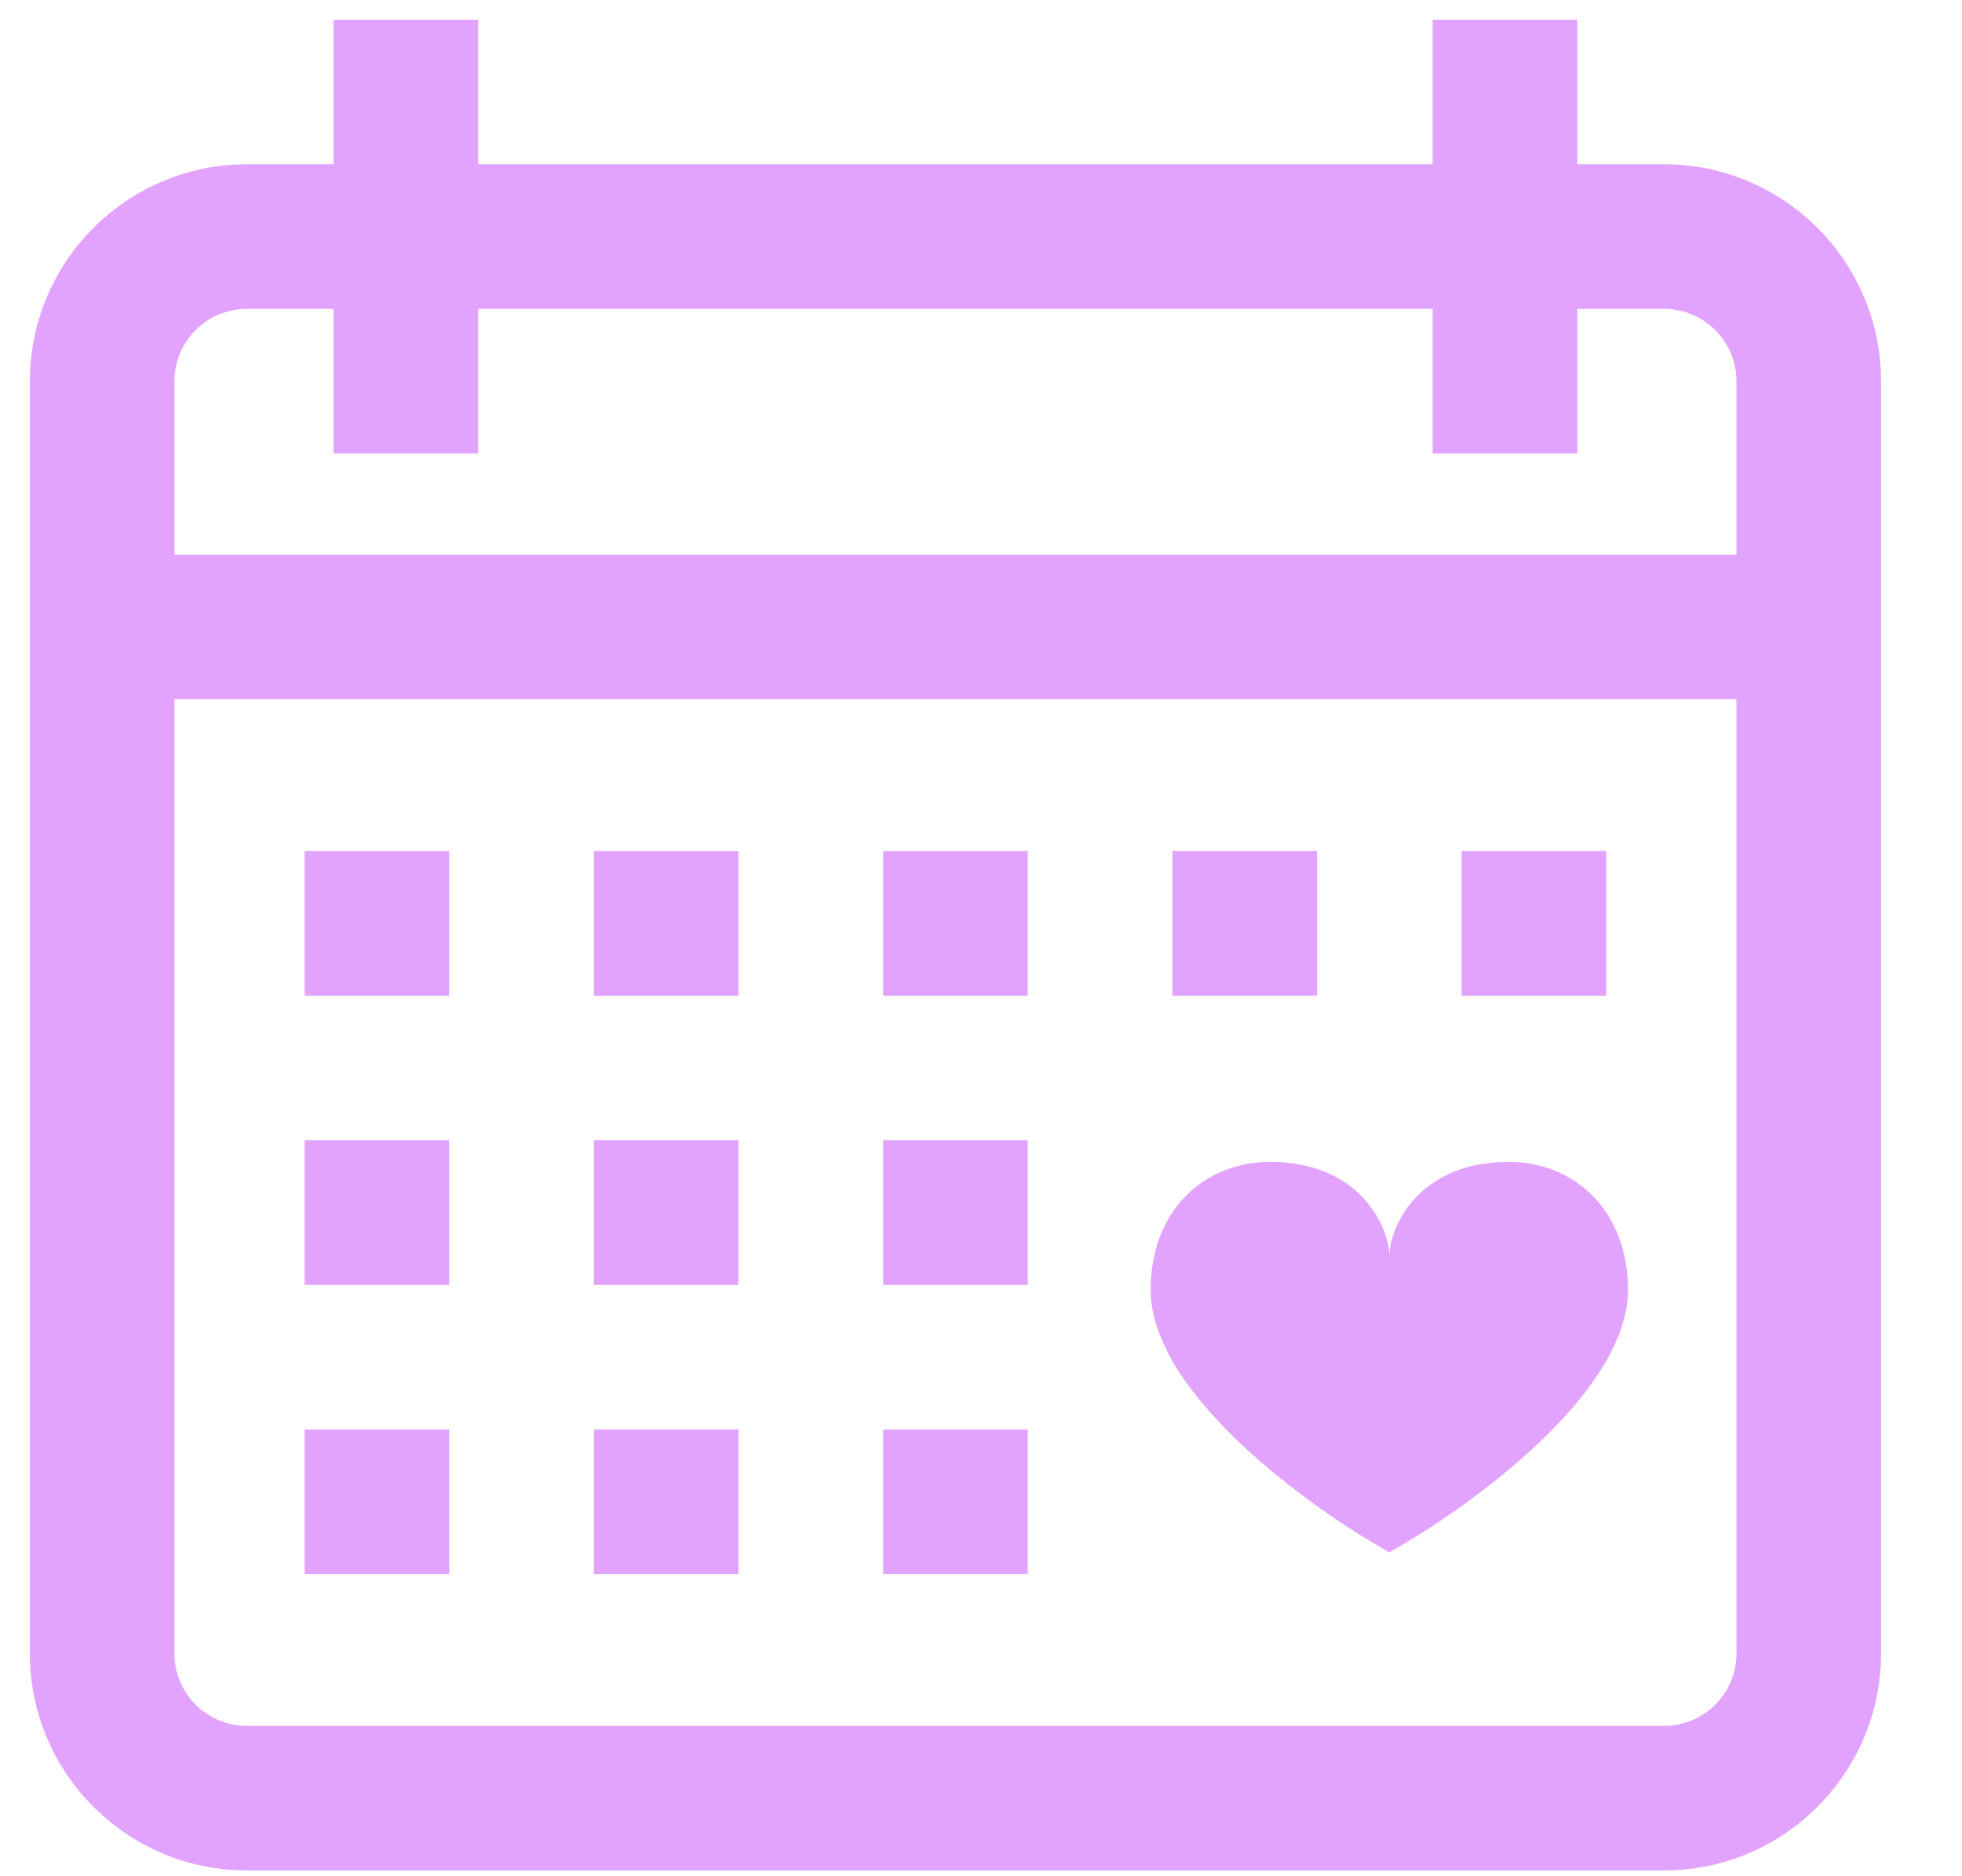 <svg width="23" height="22" viewBox="0 0 23 22" fill="none" xmlns="http://www.w3.org/2000/svg">
<g clip-path="url(#clip0_123_2231)">
<path d="M19.508 1.926H18.491V0.231H16.795V1.926H5.606V0.231H3.91V1.926H2.893C1.491 1.926 0.35 3.067 0.35 4.469V19.389C0.35 20.791 1.491 21.932 2.893 21.932H19.508C20.91 21.932 22.051 20.791 22.051 19.389V4.469C22.051 3.067 20.91 1.926 19.508 1.926ZM2.893 3.622H3.91V5.317H5.606V3.622H16.795V5.317H18.491V3.622H19.508C19.975 3.622 20.356 4.002 20.356 4.469V6.504H2.045V4.469C2.045 4.002 2.425 3.622 2.893 3.622ZM19.508 20.237H2.893C2.425 20.237 2.045 19.856 2.045 19.389V8.199H20.356V19.389C20.356 19.856 19.975 20.237 19.508 20.237ZM3.571 9.979H5.266V11.675H3.571V9.979ZM6.962 9.979H8.657V11.675H6.962V9.979ZM10.353 9.979H12.048V11.675H10.353V9.979ZM15.439 11.675H13.744V9.979H15.439V11.675ZM18.83 11.675H17.134V9.979H18.83V11.675ZM3.571 13.37H5.266V15.066H3.571V13.37ZM6.962 13.37H8.657V15.066H6.962V13.37ZM10.353 13.37H12.048V15.066H10.353V13.37ZM3.571 16.761H5.266V18.456H3.571V16.761ZM6.962 16.761H8.657V18.456H6.962V16.761ZM10.353 16.761H12.048V18.456H10.353V16.761ZM19.084 15.122C19.084 16.379 17.111 17.719 16.479 18.09C16.419 18.125 16.287 18.202 16.287 18.202C16.287 18.202 16.154 18.125 16.094 18.09C15.462 17.719 13.489 16.379 13.489 15.122C13.489 14.195 14.115 13.624 14.888 13.624C15.965 13.624 16.287 14.414 16.287 14.725C16.287 14.414 16.608 13.624 17.685 13.624C18.458 13.624 19.084 14.195 19.084 15.122Z" fill="#E2A3FF"/>
</g>
<defs>
<clipPath id="clip0_123_2231">
<rect width="21.701" height="21.701" fill="white" transform="translate(0.35 0.231)"/>
</clipPath>
</defs>
</svg>

